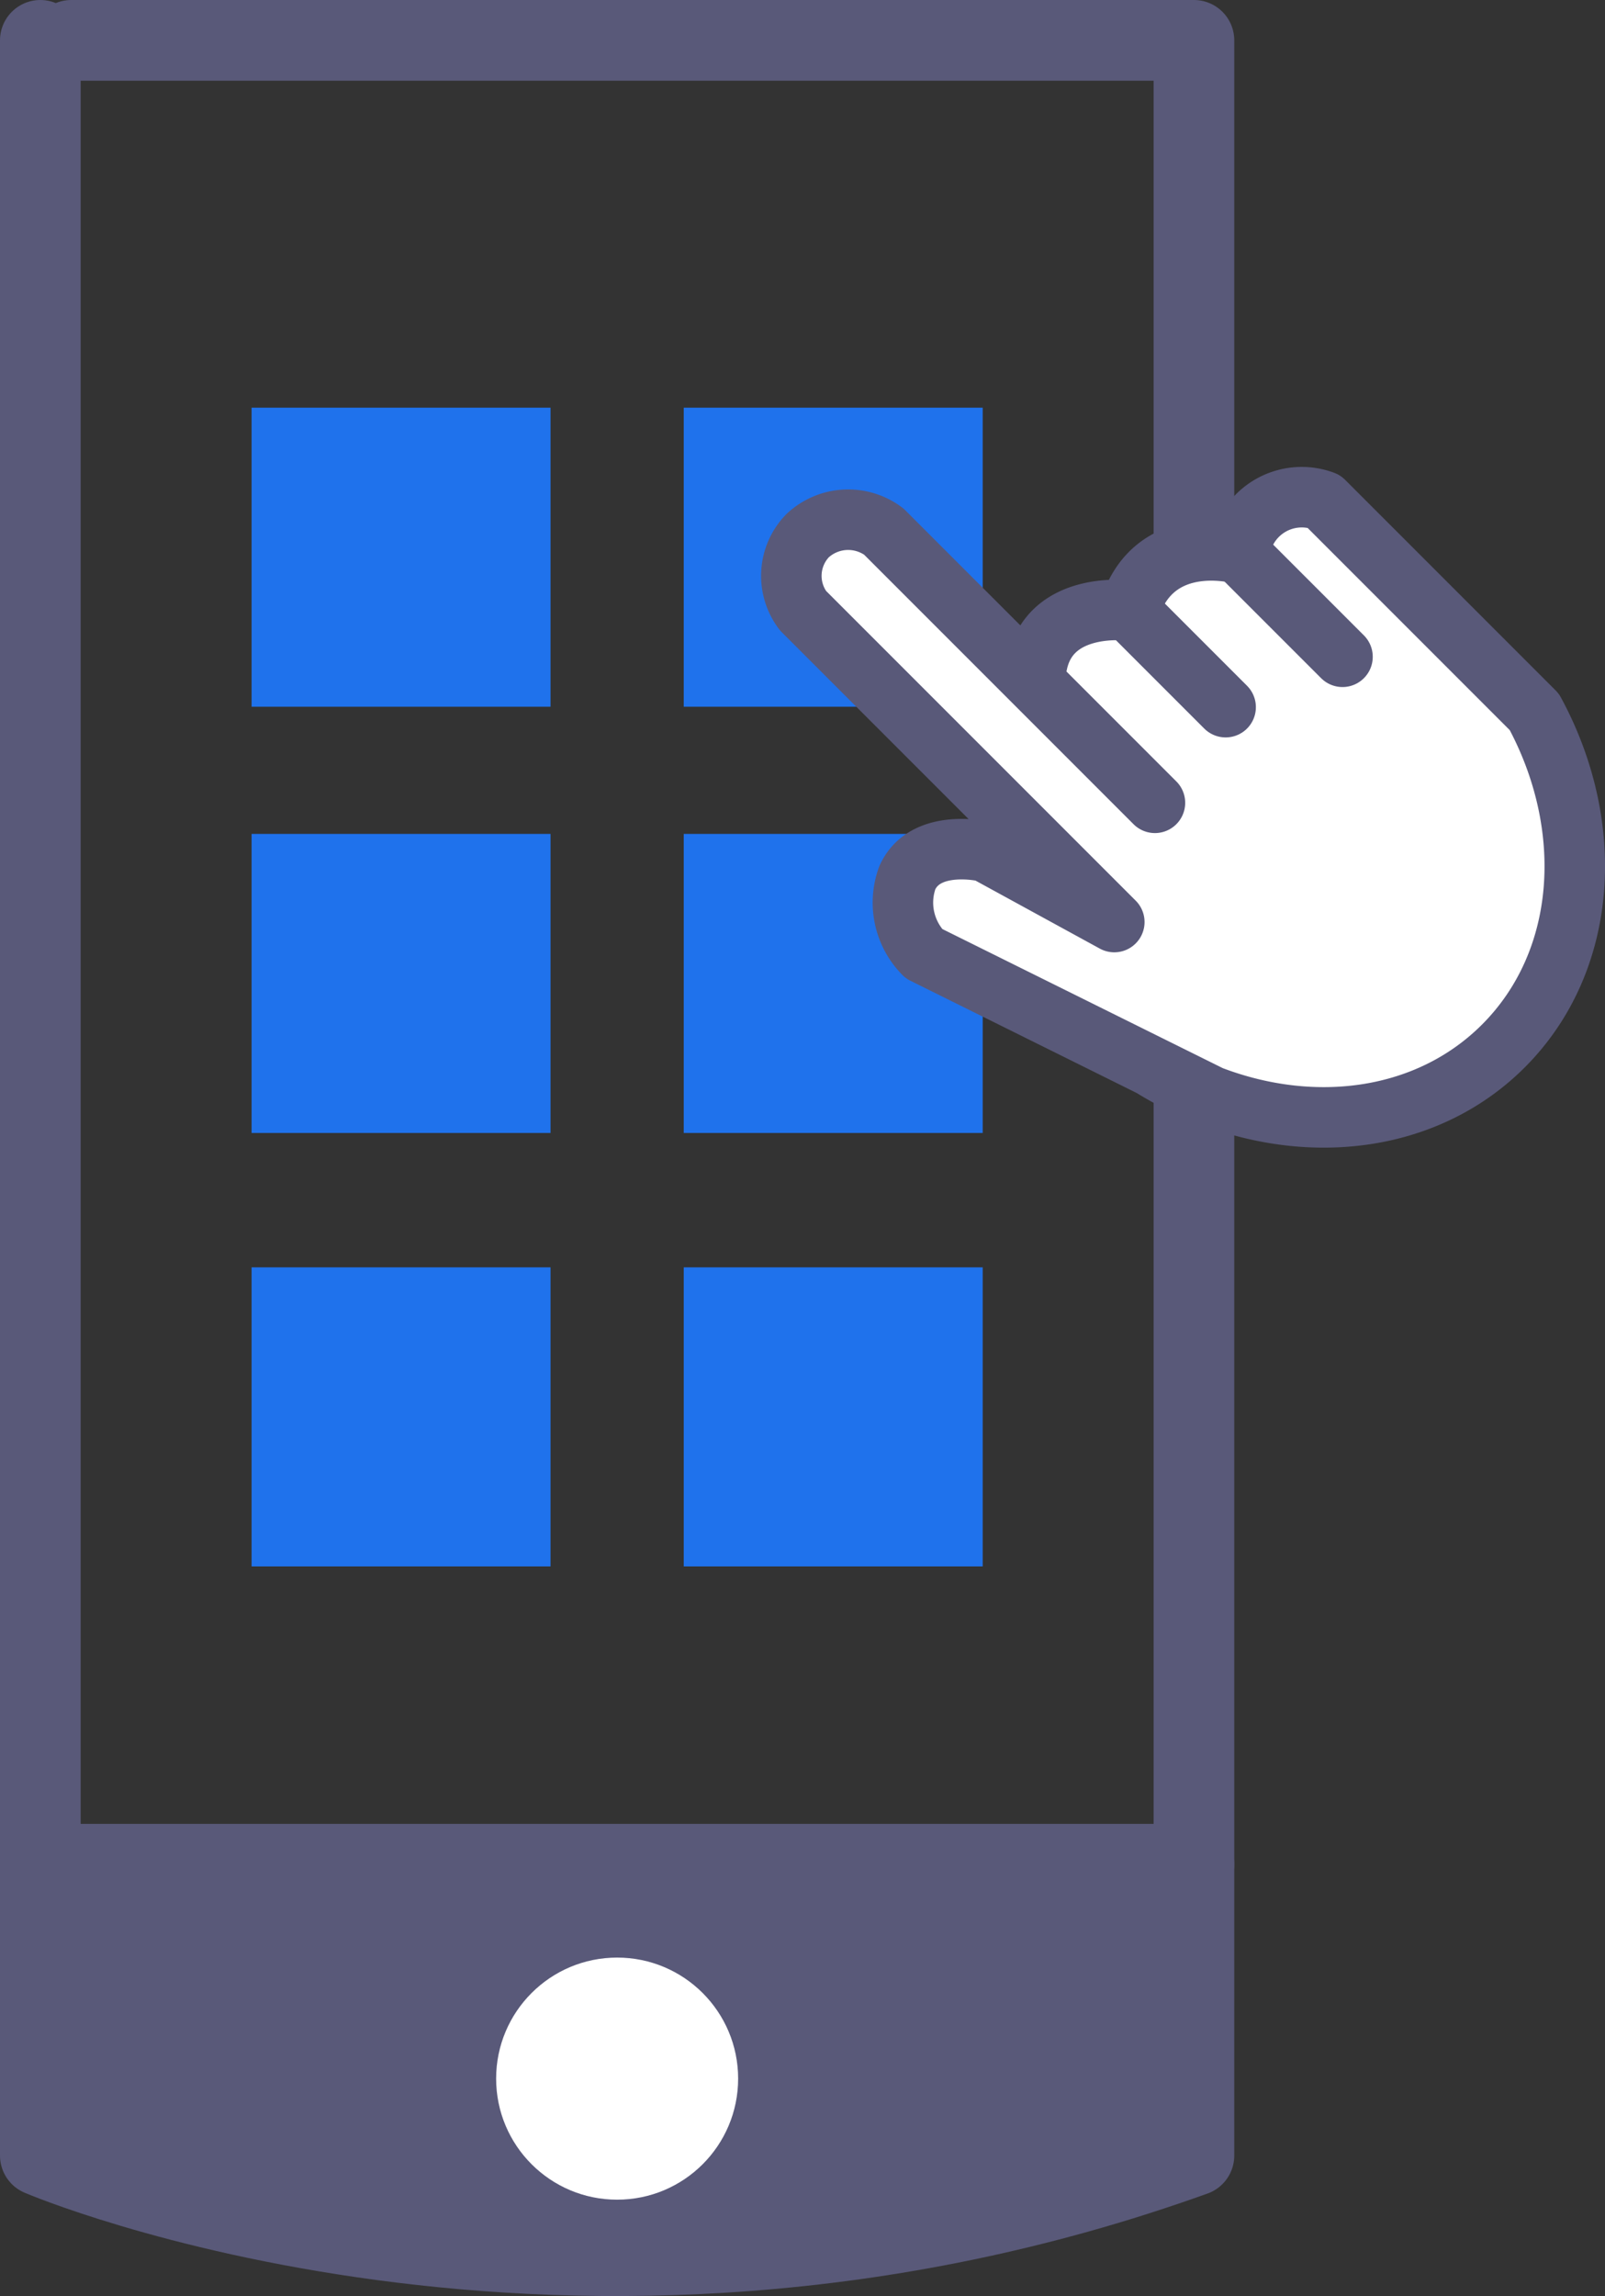 <svg id="ac7645df-d11c-4da4-bfc7-45197073aaeb" data-name="Layer 1" xmlns="http://www.w3.org/2000/svg" viewBox="0 0 79.585 113.809"><rect x="0" y="0" width="79.585" height="113.809" fill="#333333" stroke="none"/><defs><style>.a2657075-ae99-477f-98a6-622b803bdc97,.ae42eaed-ebba-4d46-9af5-e8ef53be4a19{fill:none;}.a2657075-ae99-477f-98a6-622b803bdc97,.ae42eaed-ebba-4d46-9af5-e8ef53be4a19,.b7ab97e7-833d-48b3-a3ed-7ace0a2e1841{stroke:#595979;stroke-linecap:round;stroke-linejoin:round;}.a2657075-ae99-477f-98a6-622b803bdc97{stroke-width:4px;}.e037a376-9b43-42b4-8e08-2fec50b466ea{fill:#1f72ec;}.b7ab97e7-833d-48b3-a3ed-7ace0a2e1841,.e09eeecd-db54-44fe-9b29-06ed2cc802d9{fill:#fff;}.ae42eaed-ebba-4d46-9af5-e8ef53be4a19,.b7ab97e7-833d-48b3-a3ed-7ace0a2e1841{stroke-width:3px;}.bf6f84d9-b969-4056-b5ca-b566eaefe214{fill:#595979;}</style></defs><line class="a2657075-ae99-477f-98a6-622b803bdc97" x1="2" y1="92.405" x2="59.202" y2="92.405"/><path class="a2657075-ae99-477f-98a6-622b803bdc97" d="M43.761,22.904V127.749s26.118,11.17,57.202,0V22.904H45.293" transform="translate(-41.761 -20.904)"/><rect class="e037a376-9b43-42b4-8e08-2fec50b466ea" x="12.475" y="20.207" width="14.824" height="14.824"/><rect class="e037a376-9b43-42b4-8e08-2fec50b466ea" x="12.475" y="41.335" width="14.824" height="14.824"/><rect class="e037a376-9b43-42b4-8e08-2fec50b466ea" x="33.904" y="20.207" width="14.824" height="14.824"/><rect class="e037a376-9b43-42b4-8e08-2fec50b466ea" x="33.904" y="41.335" width="14.824" height="14.824"/><rect class="e037a376-9b43-42b4-8e08-2fec50b466ea" x="12.475" y="62.819" width="14.824" height="14.824"/><rect class="e037a376-9b43-42b4-8e08-2fec50b466ea" x="33.904" y="62.819" width="14.824" height="14.824"/><path class="b7ab97e7-833d-48b3-a3ed-7ace0a2e1841" d="M93.098,54.765c0-4.214,4.65-3.596,4.65-3.596,1.214-4.008,5.474-2.817,5.474-2.817a3.099,3.099,0,0,1,4.174-2.606l10.444,10.444-.002-.001.003.003c3.076,5.672,2.653,12.372-1.534,16.559-3.694,3.694-9.34,4.455-14.511,2.476A17.345,17.345,0,0,1,98.874,73.781l-.016-.01,2.935,1.455L87.57,68.173a3.602,3.602,0,0,1-.818-3.765c.916-2.016,3.894-1.283,3.894-1.283l6.368,3.482L81.576,51.169a2.862,2.862,0,0,1,.229-3.711,2.949,2.949,0,0,1,3.779-.206l13.445,13.445" transform="translate(-41.761 -20.904)"/><line class="ae42eaed-ebba-4d46-9af5-e8ef53be4a19" x1="61.461" y1="27.448" x2="66.569" y2="32.555"/><line class="ae42eaed-ebba-4d46-9af5-e8ef53be4a19" x1="55.987" y1="30.265" x2="60.774" y2="35.052"/><path class="bf6f84d9-b969-4056-b5ca-b566eaefe214" d="M43.761,113.309H100.963v14.44s-26.678,12.107-57.202,0Z" transform="translate(-41.761 -20.904)"/><circle class="e09eeecd-db54-44fe-9b29-06ed2cc802d9" cx="30.601" cy="103.032" r="6"/></svg>